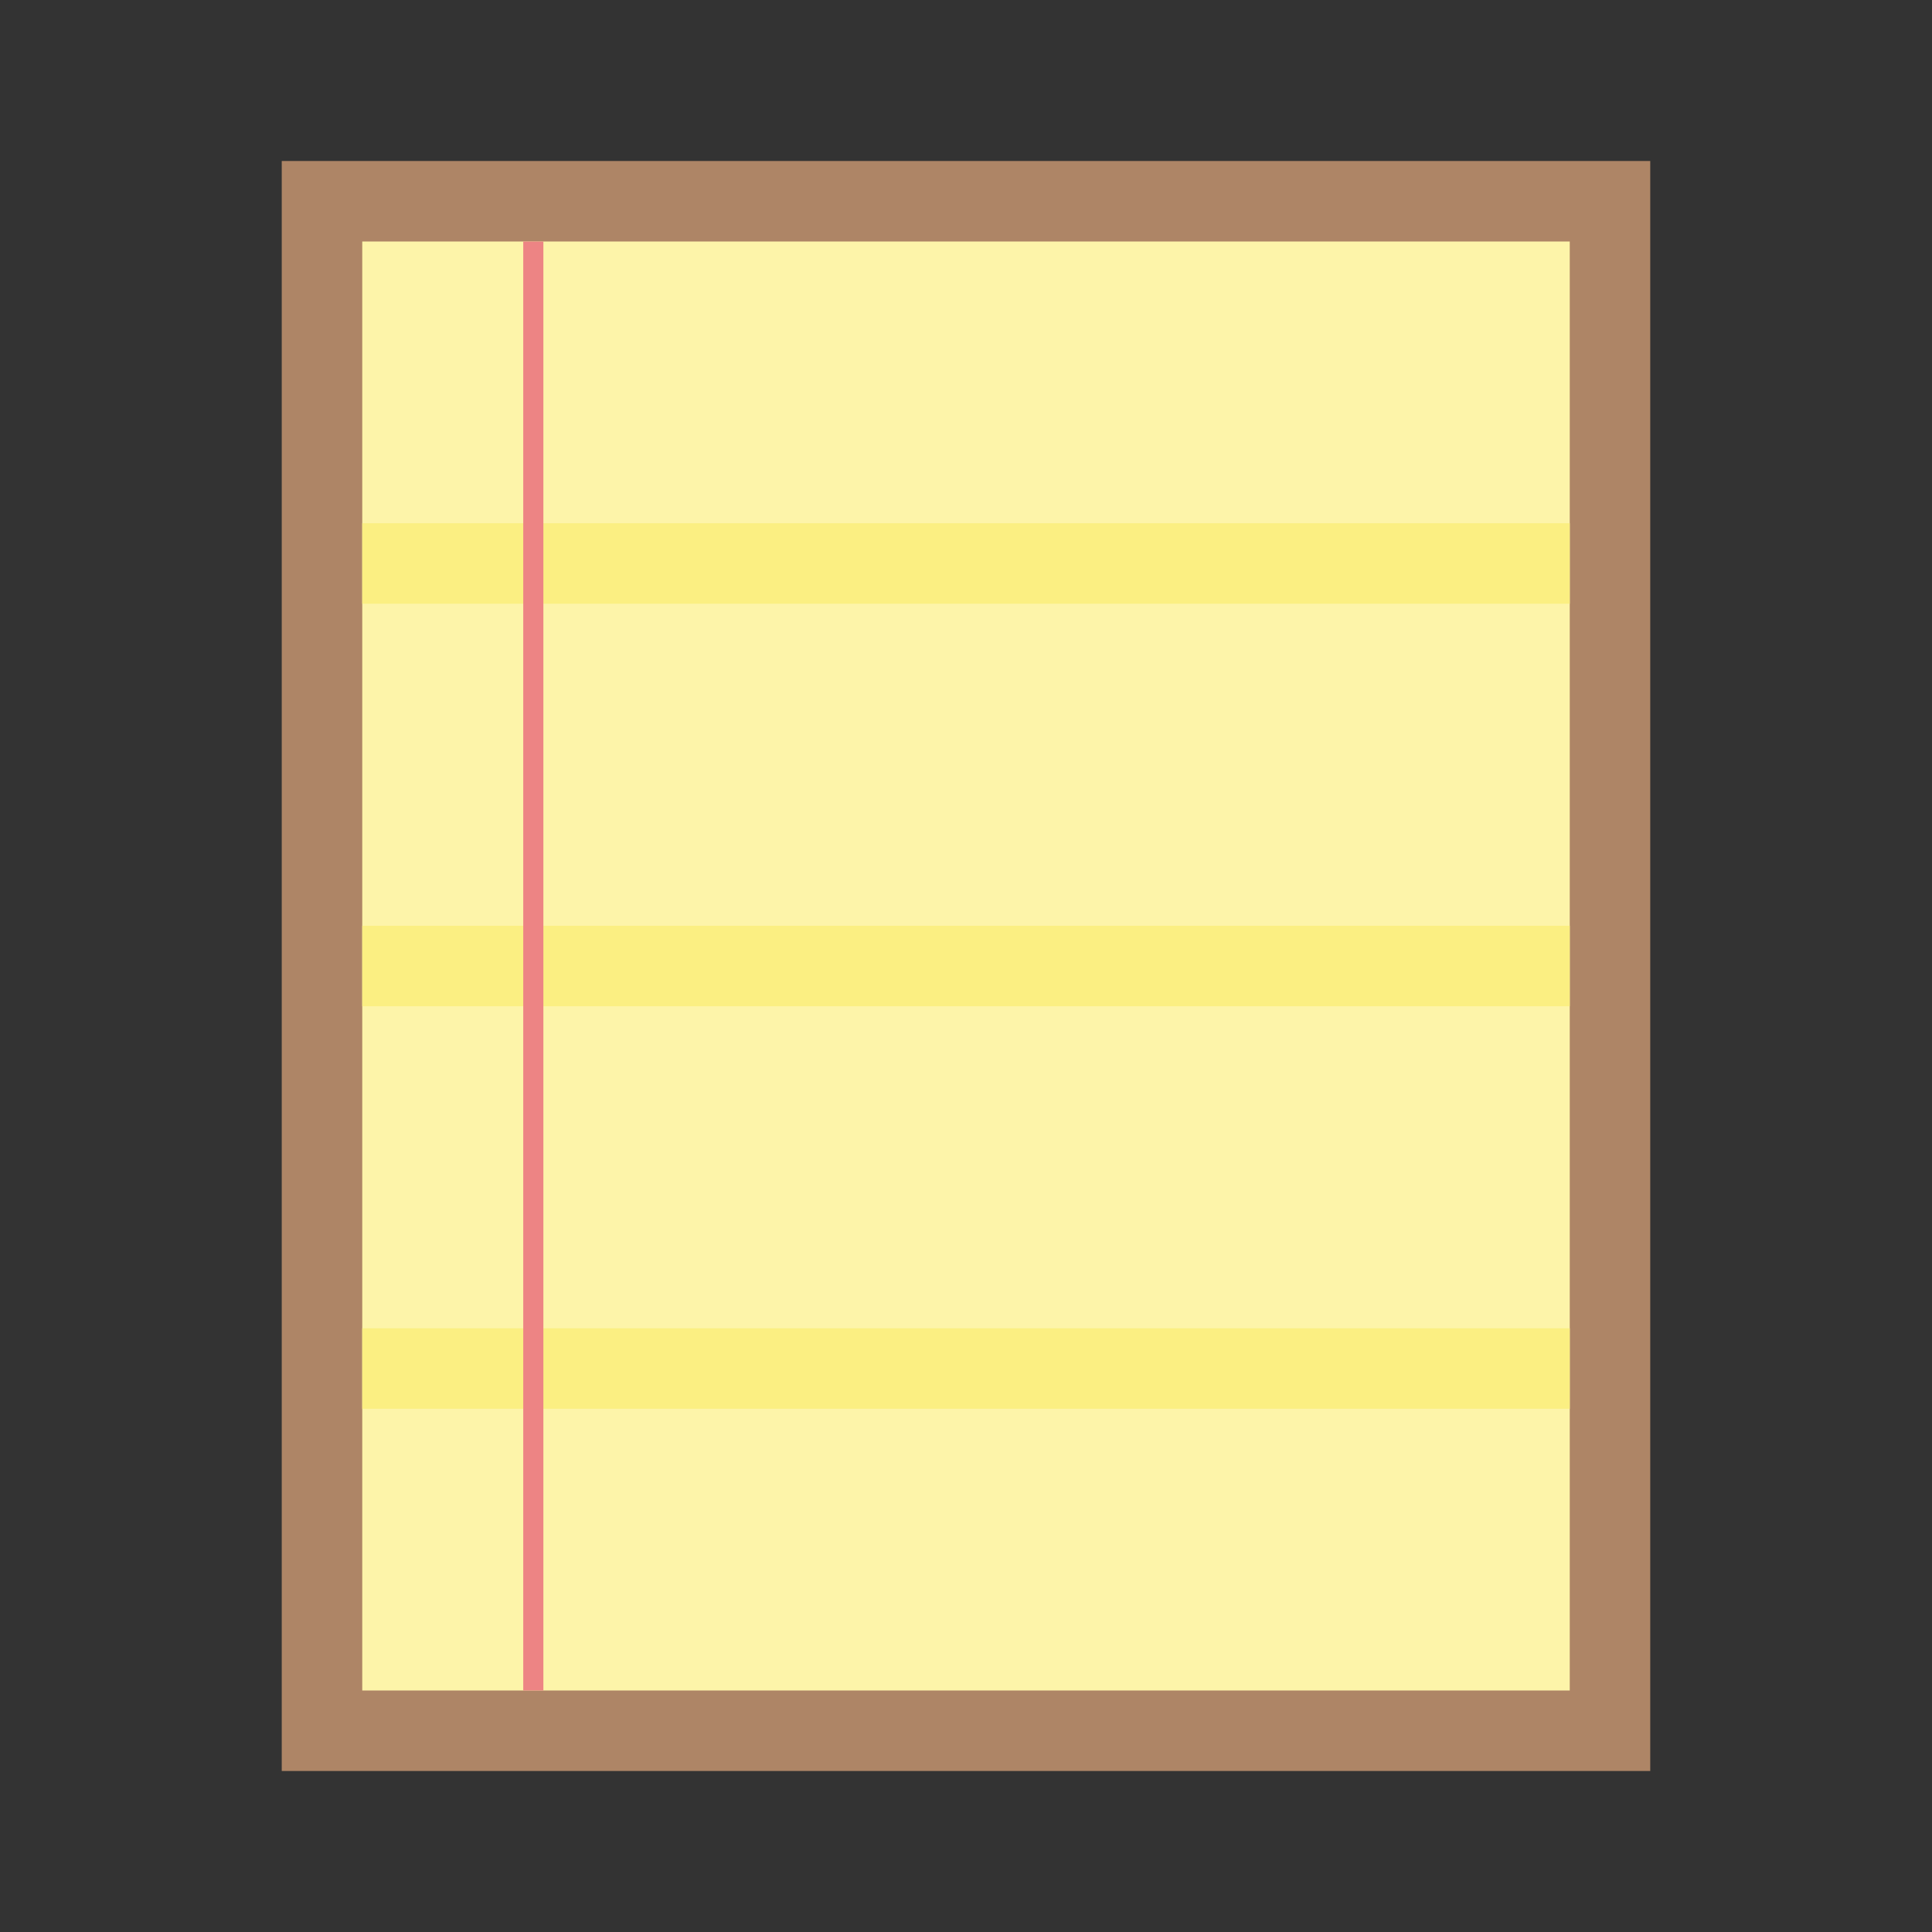 <?xml version="1.0" encoding="UTF-8" standalone="no"?>
<!-- Created with Inkscape (http://www.inkscape.org/) -->

<svg
   xmlns:dc="http://purl.org/dc/elements/1.1/"
   xmlns:cc="http://creativecommons.org/ns#"
   xmlns:rdf="http://www.w3.org/1999/02/22-rdf-syntax-ns#"
   xmlns:svg="http://www.w3.org/2000/svg"
   xmlns="http://www.w3.org/2000/svg"
   xmlns:sodipodi="http://sodipodi.sourceforge.net/DTD/sodipodi-0.dtd"
   xmlns:inkscape="http://www.inkscape.org/namespaces/inkscape"
   width="48"
   height="48"
   id="svg2"
   version="1.1"
   inkscape:version="0.48+devel r12677"
   sodipodi:docname="basket.svg">
  <rect width="100%" height="100%" fill="#333333" stroke="none"/>
  <defs
     id="defs4" />
  <sodipodi:namedview
     id="base"
     pagecolor="#ffffff"
     bordercolor="#666666"
     borderopacity="1.0"
     inkscape:pageopacity="0.0"
     inkscape:pageshadow="2"
     inkscape:zoom="5.7277567"
     inkscape:cx="1.4618811"
     inkscape:cy="24.372101"
     inkscape:document-units="px"
     inkscape:current-layer="layer1"
     showgrid="false"
     borderlayer="true"
     inkscape:showpageshadow="false"
     inkscape:window-width="1366"
     inkscape:window-height="714"
     inkscape:window-x="0"
     inkscape:window-y="30"
     inkscape:window-maximized="1" />
  <g
     inkscape:label="Capa 1"
     inkscape:groupmode="layer"
     id="layer1"
     transform="translate(0,-1004.362)">
    <circle
       style="fill:none;stroke:none"
       id="path3267"
       cx="3.5"
       cy="1028.362"
       r="3.5" />
    <circle
       r="3.5"
       cy="1028.362"
       cx="44.5"
       id="circle3269"
       style="fill:none;stroke:none" />
    <circle
       style="fill:none;stroke:none"
       id="circle3271"
       cx="24"
       cy="1006.362"
       r="2" />
    <circle
       r="2"
       cy="1050.362"
       cx="24"
       id="circle3273"
       style="fill:none;stroke:none" />
    <rect
       style="fill:#ae8566;fill-opacity:1;stroke:none"
       id="rect4043"
       width="34"
       height="40"
       x="7"
       y="1008.362" />
    <rect
       y="1010.362"
       x="9"
       height="36"
       width="30"
       id="rect4047"
       style="fill:#fdf4a9;fill-opacity:1;stroke:none" />
    <circle
       style="fill:none;stroke:none"
       id="circle3277"
       cx="40"
       cy="1028.362"
       r="1" />
    <circle
       r="1"
       cy="1028.362"
       cx="8"
       id="circle3279"
       style="fill:none;stroke:none" />
    <circle
       style="fill:none;stroke:none"
       id="circle3281"
       cx="24"
       cy="1047.362"
       r="1" />
    <rect
       y="-39"
       x="1017.362"
       height="30"
       width="2"
       id="rect4051"
       style="fill:#fbef82;fill-opacity:1;stroke:none"
       transform="matrix(0,1,-1,0,0,0)" />
    <circle
       style="fill:none;stroke:none"
       id="circle3283"
       cx="24"
       cy="1013.862"
       r="3.5" />
    <circle
       r="3.5"
       cy="1042.862"
       cx="24"
       id="circle3285"
       style="fill:none;stroke:none" />
    <rect
       transform="matrix(0,1,-1,0,0,0)"
       style="fill:#fbef82;fill-opacity:1;stroke:none"
       id="rect3287"
       width="2"
       height="30"
       x="1037.362"
       y="-39" />
    <rect
       y="-39"
       x="1027.362"
       height="30"
       width="2"
       id="rect3289"
       style="fill:#fbef82;fill-opacity:1;stroke:none"
       transform="matrix(0,1,-1,0,0,0)" />
    <rect
       style="fill:#ed8484;fill-opacity:1;stroke:none"
       id="rect4049"
       width="0.5"
       height="36"
       x="13"
       y="1010.362" />
    <circle
       style="fill:none;stroke:none"
       id="circle3295"
       cx="11"
       cy="1028.362"
       r="2" />
  </g>
</svg>
